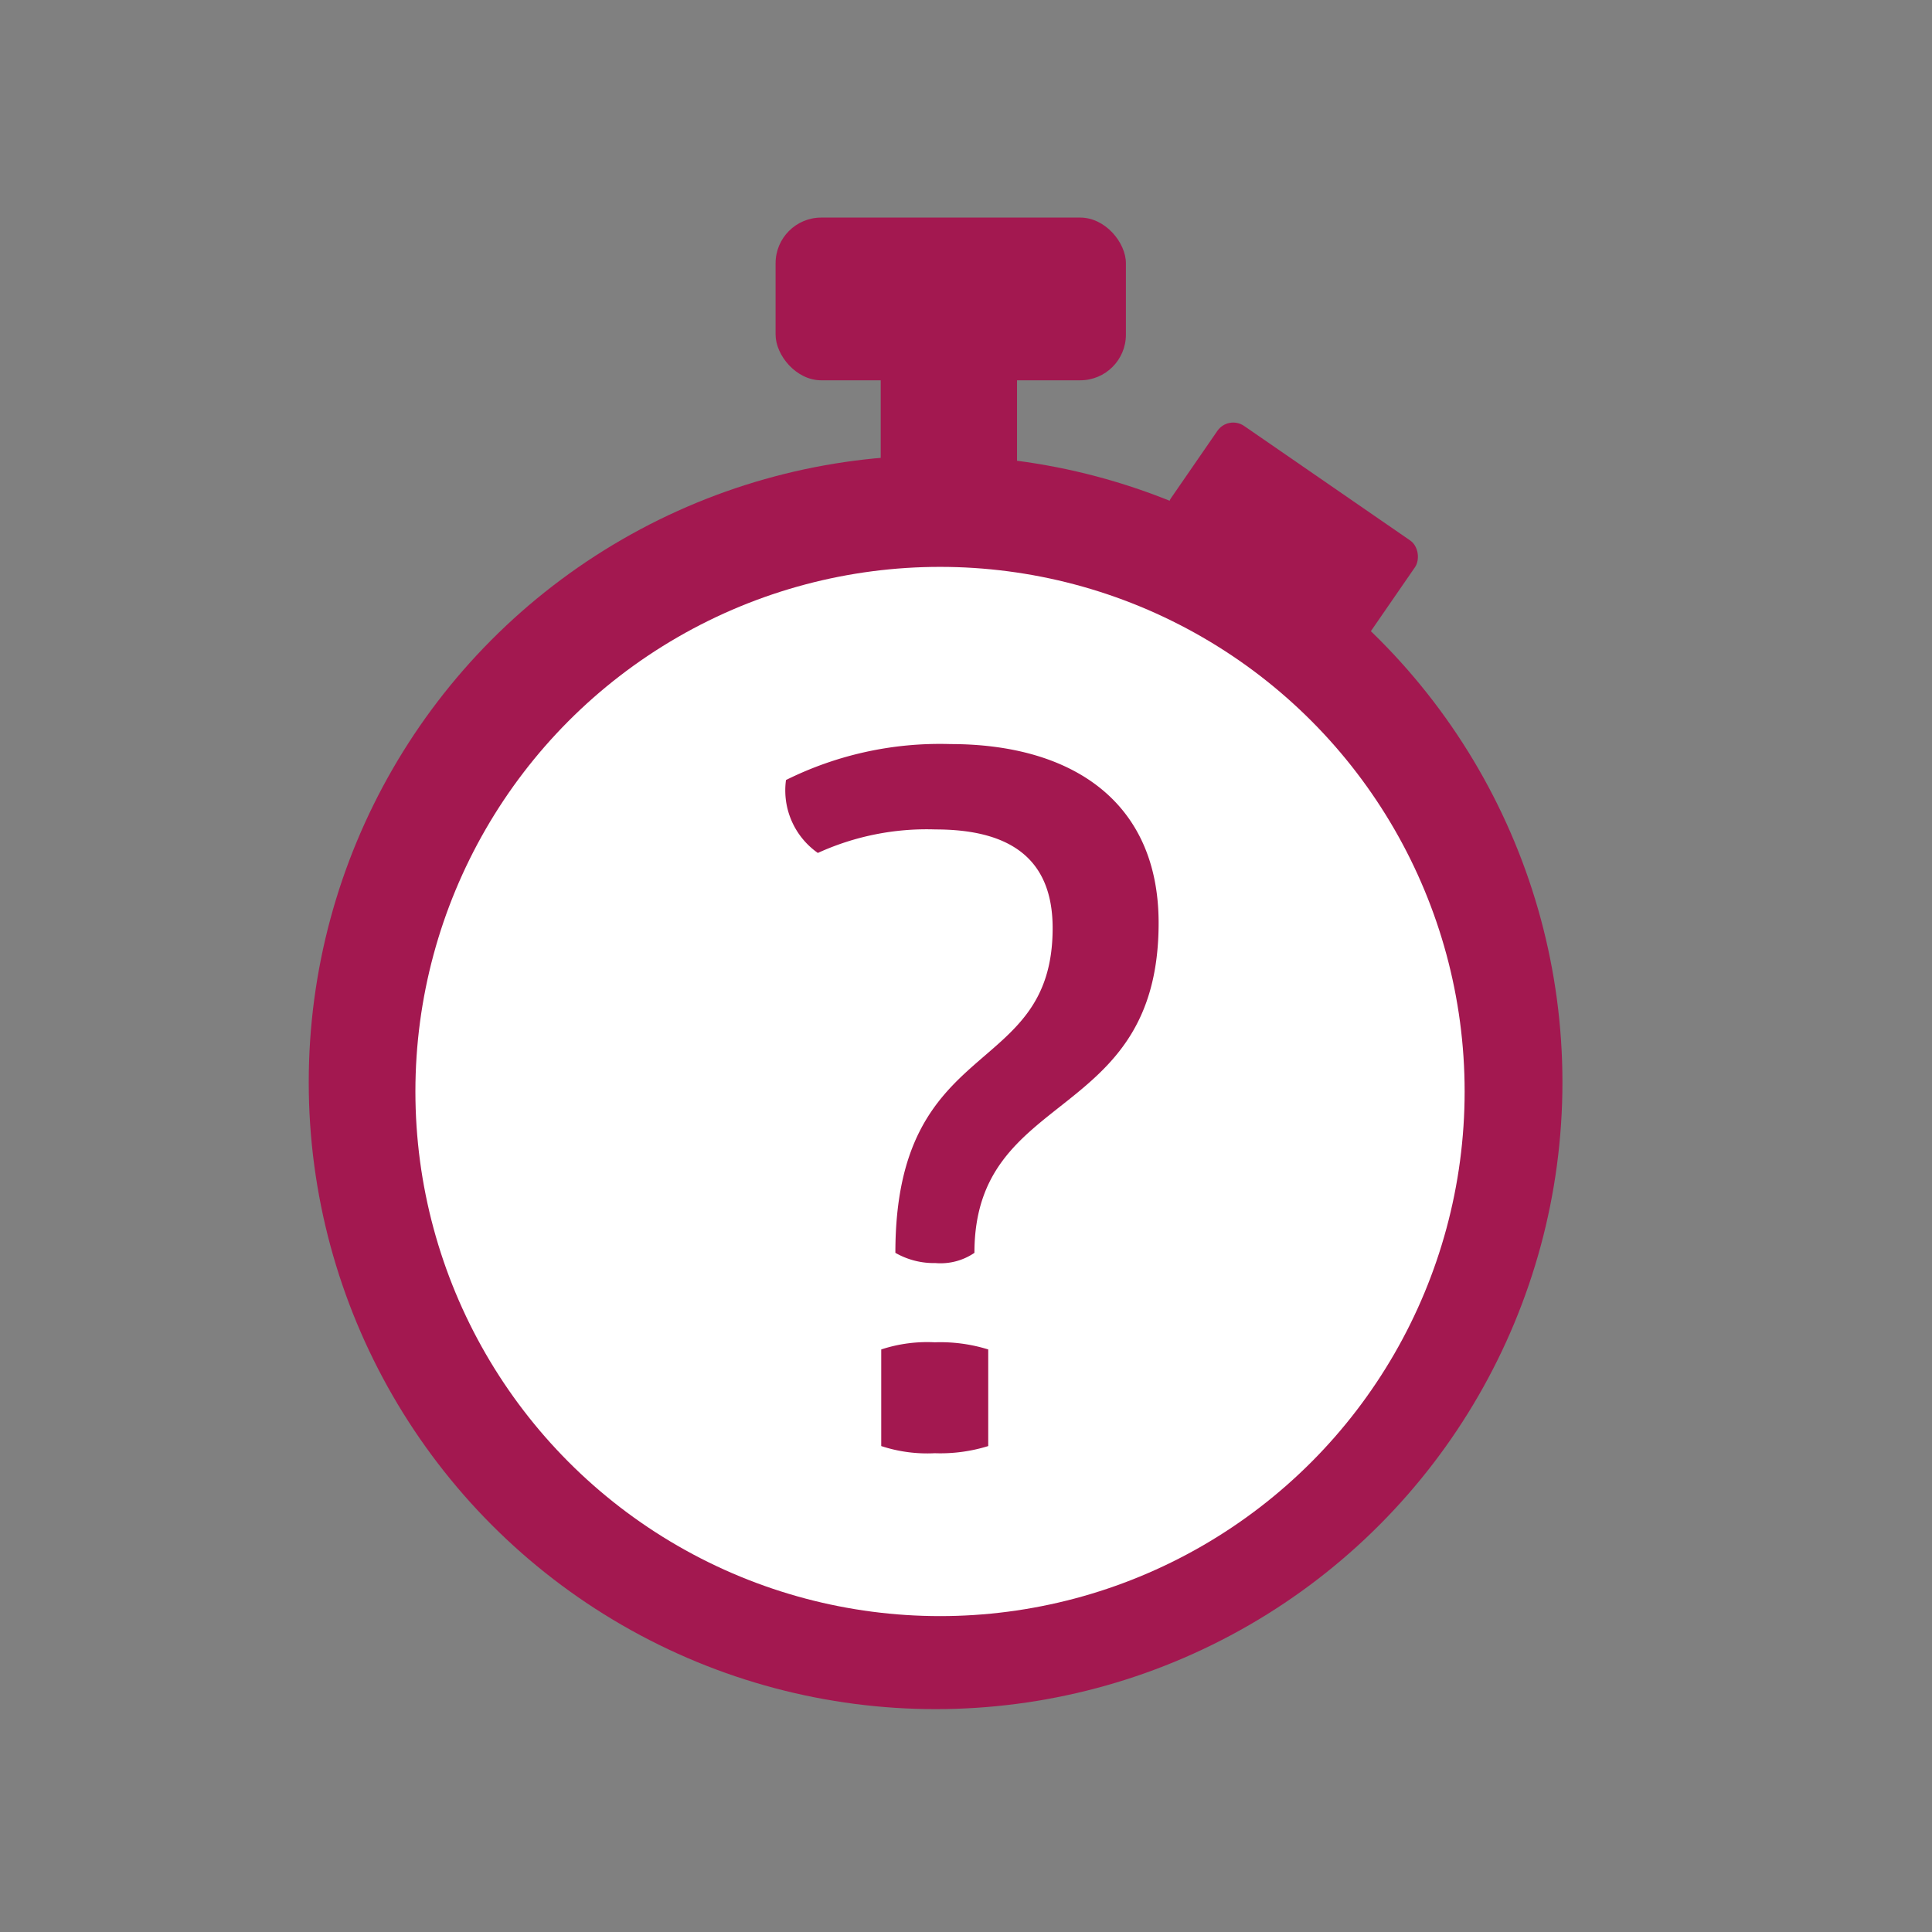 <svg id="Layer_1" data-name="Layer 1" xmlns="http://www.w3.org/2000/svg" viewBox="0 0 113.39 113.39"><rect x="0" y="0" width="113.39" height="113.39" fill="#808080" stroke="none"/><defs><style>.cls-1{fill:#a31850;}.cls-2{fill:#fff;}</style></defs><circle class="cls-1" cx="54.91" cy="63.52" r="36.79"/><circle class="cls-2" cx="55.17" cy="64.06" r="30.79"/><path class="cls-1" d="M57.19,73.53a3.53,3.53,0,0,1-2.29.6,4.54,4.54,0,0,1-2.35-.6c0-12.91,9.23-10.13,9.23-19.06,0-4.16-2.6-5.79-6.88-5.79A15.38,15.38,0,0,0,48,50.06a4.48,4.48,0,0,1-1.87-4.28,20.27,20.27,0,0,1,9.65-2.11C62.86,43.67,68,47,68,54.17,68,66,57.19,63.82,57.19,73.53ZM58,84.87a9.46,9.46,0,0,1-3.14.42,8.63,8.63,0,0,1-3.14-.42V79.2a8.63,8.63,0,0,1,3.14-.42A9.46,9.46,0,0,1,58,79.2Z"/><rect class="cls-1" x="45.52" y="12.77" width="20.56" height="9.55" rx="2.68" ry="2.68"/><rect class="cls-1" x="51.69" y="19.97" width="8" height="8.78"/><rect class="cls-1" x="68.84" y="27.73" width="14.09" height="7.05" rx="1.13" ry="1.13" transform="translate(31.16 -37.55) rotate(34.59)"/></svg>